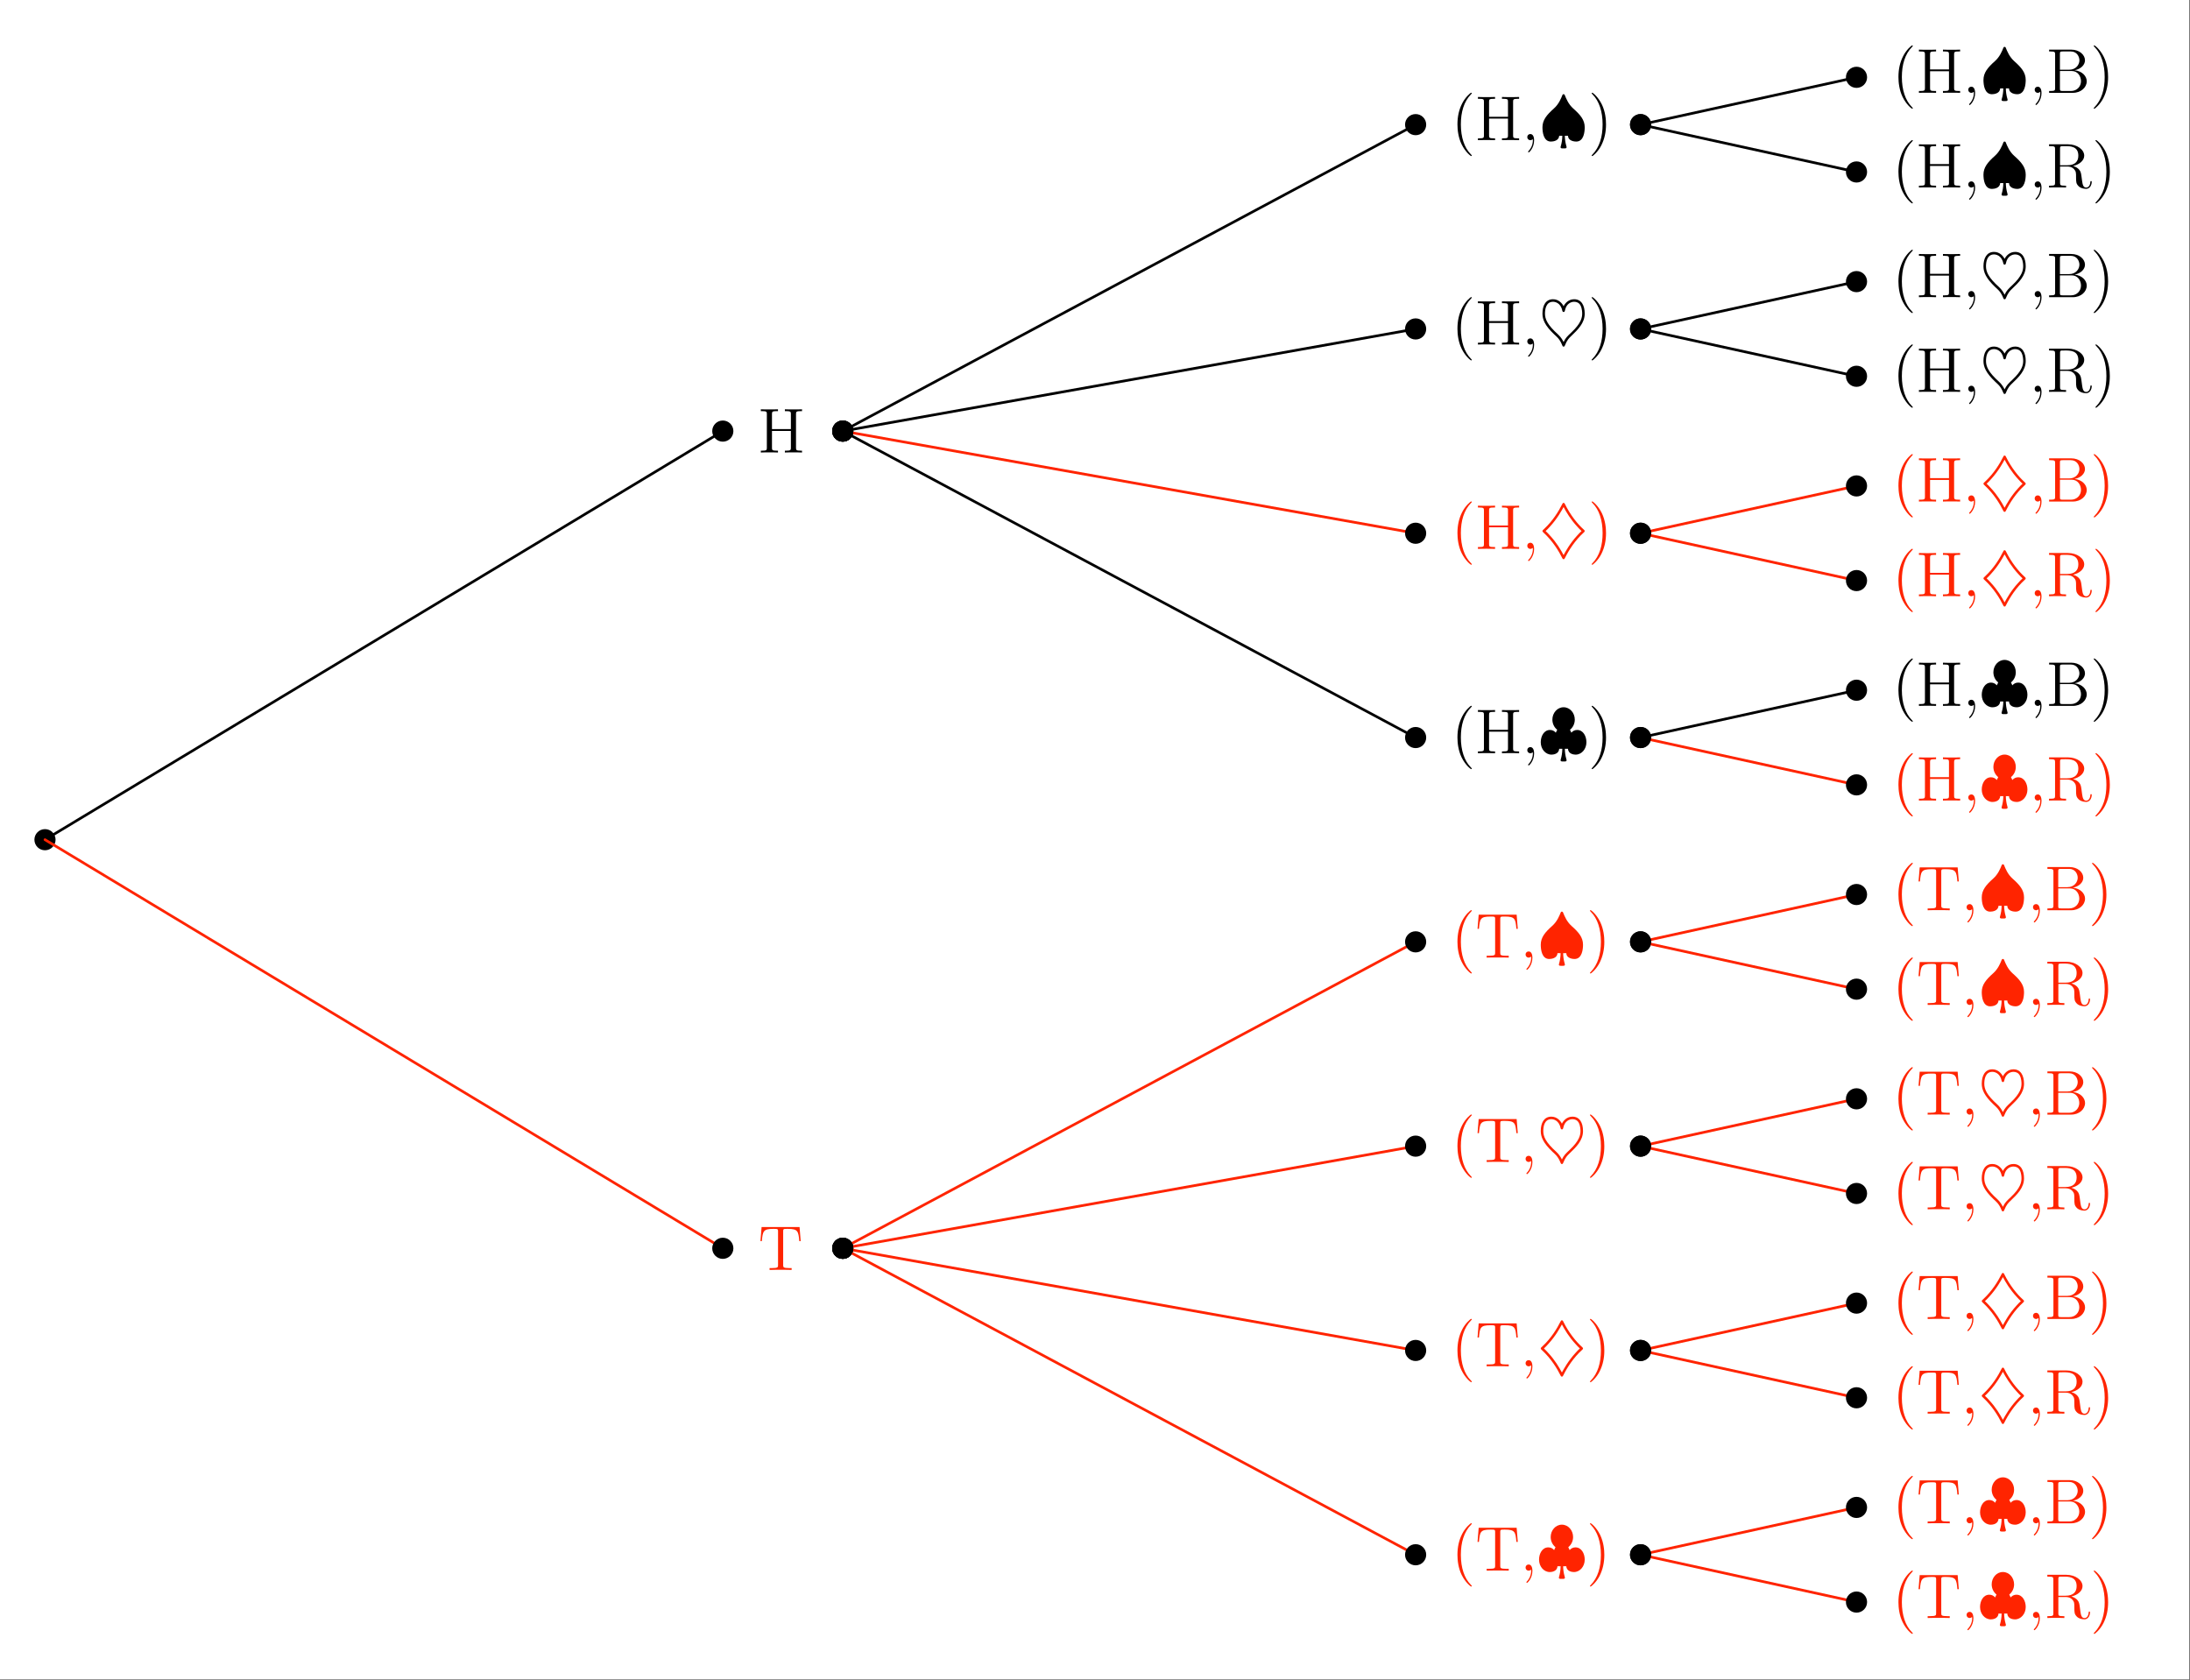<?xml version='1.0' encoding='UTF-8'?>
<!-- This file was generated by dvisvgm 3.2.1 -->
<svg version='1.1' xmlns='http://www.w3.org/2000/svg' xmlns:xlink='http://www.w3.org/1999/xlink' width='413.858pt' height='317.48pt' viewBox='64.913 368.504 413.858 317.48'>
<rect x="64.913" y="368.504" width="413.858" height="317.48" fill="#333333" stroke="none"/>
<defs>
<path id='g0-124' d='M4.806 1.554C5.009 1.554 5.224 1.554 5.224 1.315C5.224 1.279 5.224 1.255 5.177 1.124C4.973 .418 4.89-.239 4.89-.837H5.487C5.535 .155 6.599 .263 6.922 .263C8.07 .263 8.966-.801 8.966-2.08C8.966-3.24 8.345-4.4 7.221-4.4C6.791-4.4 6.408-4.232 6.121-3.885L5.858-4.435C6.468-4.926 6.767-5.631 6.767-6.36C6.767-7.615 5.858-8.691 4.651-8.691S2.534-7.603 2.534-6.36C2.534-5.631 2.845-4.914 3.443-4.435L3.18-3.885C2.893-4.232 2.511-4.4 2.08-4.4C.956-4.4 .335-3.24 .335-2.08C.335-.801 1.219 .263 2.379 .263C2.69 .263 3.766 .155 3.814-.837H4.411C4.4-.048 4.292 .538 4.113 1.172C4.077 1.267 4.077 1.291 4.077 1.315C4.077 1.554 4.292 1.554 4.495 1.554H4.806Z'/>
<path id='g0-125' d='M.717-3.527C.693-3.491 .658-3.431 .658-3.371C.658-3.264 .729-3.204 .861-3.072C2.582-1.494 3.754 .418 4.423 1.781C4.447 1.841 4.507 1.949 4.651 1.949S4.83 1.877 4.926 1.686C5.631 .263 6.838-1.638 8.476-3.108C8.596-3.216 8.644-3.264 8.644-3.371S8.596-3.515 8.44-3.67C7.34-4.651 5.942-6.348 4.878-8.524C4.854-8.584 4.794-8.691 4.651-8.691S4.471-8.62 4.376-8.428C3.754-7.173 2.642-5.332 1.004-3.802L.717-3.527ZM4.651 1.172C4.125 .191 3.347-1.16 2.056-2.546C1.805-2.833 1.518-3.132 1.255-3.371C1.53-3.61 1.829-3.933 2.092-4.232C3.455-5.715 4.28-7.233 4.651-7.914C5.177-6.934 5.954-5.583 7.245-4.196C7.496-3.909 7.783-3.61 8.046-3.371C7.771-3.132 7.472-2.809 7.209-2.511C5.846-1.028 5.021 .49 4.651 1.172Z'/>
<path id='g0-126' d='M4.651-7.233C4.411-7.747 3.742-8.56 2.654-8.56C1.255-8.56 .658-7.34 .658-5.846C.658-4.734 1.112-3.599 2.857-1.937C3.12-1.698 3.515-1.327 3.61-1.207C3.945-.813 4.172-.418 4.388 .132C4.447 .287 4.495 .395 4.651 .395C4.818 .395 4.866 .263 4.89 .191C5.296-.825 5.667-1.207 6.037-1.554C7.34-2.798 8.644-4.053 8.644-5.846C8.644-7.388 8.022-8.56 6.647-8.56C5.559-8.56 4.902-7.759 4.651-7.233ZM4.651-.466C4.495-.801 4.136-1.423 3.622-1.889C1.554-3.742 1.136-4.83 1.136-5.846C1.136-6.611 1.303-8.082 2.654-8.082C2.989-8.082 4.101-7.938 4.411-6.384C4.459-6.157 4.627-6.145 4.651-6.145C4.842-6.145 4.878-6.312 4.902-6.42C5.165-7.759 6.097-8.082 6.647-8.082C7.101-8.082 7.568-7.914 7.843-7.4C8.165-6.779 8.165-6.001 8.165-5.846C8.165-5.129 7.986-4.041 6.145-2.307C5.38-1.59 5.033-1.267 4.651-.466Z'/>
<path id='g0-127' d='M4.806 1.554C5.009 1.554 5.224 1.554 5.224 1.315C5.224 1.279 5.224 1.255 5.177 1.124C4.973 .418 4.89-.239 4.89-.837H5.487C5.523 .215 6.826 .263 7.042 .263C8.5 .263 8.644-1.65 8.644-2.427C8.644-3.826 7.831-4.782 6.48-5.978C5.571-6.791 5.165-7.807 4.866-8.536C4.842-8.632 4.746-8.691 4.651-8.691C4.483-8.691 4.435-8.56 4.411-8.488C4.196-7.938 3.742-6.802 2.833-6.001C1.435-4.758 .658-3.79 .658-2.427C.658-1.53 .849 .263 2.26 .263C2.63 .263 3.778 .143 3.814-.837H4.411C4.4-.048 4.292 .538 4.113 1.172C4.077 1.267 4.077 1.291 4.077 1.315C4.077 1.554 4.292 1.554 4.495 1.554H4.806Z'/>
<path id='g1-40' d='M3.885 2.905C3.885 2.869 3.885 2.845 3.682 2.642C2.487 1.435 1.817-.538 1.817-2.977C1.817-5.296 2.379-7.293 3.766-8.703C3.885-8.811 3.885-8.835 3.885-8.871C3.885-8.942 3.826-8.966 3.778-8.966C3.622-8.966 2.642-8.106 2.056-6.934C1.447-5.727 1.172-4.447 1.172-2.977C1.172-1.913 1.339-.49 1.961 .789C2.666 2.224 3.646 3.001 3.778 3.001C3.826 3.001 3.885 2.977 3.885 2.905Z'/>
<path id='g1-41' d='M3.371-2.977C3.371-3.885 3.252-5.368 2.582-6.755C1.877-8.189 .897-8.966 .765-8.966C.717-8.966 .658-8.942 .658-8.871C.658-8.835 .658-8.811 .861-8.608C2.056-7.4 2.726-5.428 2.726-2.989C2.726-.669 2.164 1.327 .777 2.738C.658 2.845 .658 2.869 .658 2.905C.658 2.977 .717 3.001 .765 3.001C.921 3.001 1.901 2.14 2.487 .968C3.096-.251 3.371-1.542 3.371-2.977Z'/>
<path id='g1-44' d='M2.331 .048C2.331-.693 2.08-1.16 1.614-1.16C1.267-1.16 1.04-.897 1.04-.586C1.04-.263 1.267 0 1.626 0C1.805 0 1.937-.084 2.008-.143C2.044-.179 2.056-.179 2.068-.179C2.092-.179 2.092-.012 2.092 .048C2.092 .813 1.781 1.53 1.255 2.08C1.207 2.116 1.196 2.14 1.196 2.188C1.196 2.248 1.255 2.307 1.315 2.307C1.423 2.307 2.331 1.423 2.331 .048Z'/>
<path id='g1-66' d='M.514-8.165V-7.819H.753C1.614-7.819 1.65-7.699 1.65-7.257V-.909C1.65-.466 1.614-.347 .753-.347H.514V0H5.009C6.551 0 7.627-1.04 7.627-2.188C7.627-3.156 6.755-4.113 5.332-4.268C6.468-4.483 7.293-5.248 7.293-6.145C7.293-7.173 6.253-8.165 4.686-8.165H.514ZM2.558-4.364V-7.34C2.558-7.735 2.582-7.819 3.108-7.819H4.615C5.81-7.819 6.241-6.791 6.241-6.145C6.241-5.356 5.619-4.364 4.292-4.364H2.558ZM3.108-.347C2.582-.347 2.558-.43 2.558-.825V-4.125H4.794C5.942-4.125 6.539-3.12 6.539-2.2C6.539-1.231 5.81-.347 4.639-.347H3.108Z'/>
<path id='g1-72' d='M7.137-7.257C7.137-7.699 7.173-7.819 8.034-7.819H8.273V-8.165C7.986-8.141 7.006-8.141 6.659-8.141C6.3-8.141 5.32-8.141 5.033-8.165V-7.819H5.272C6.133-7.819 6.169-7.699 6.169-7.257V-4.423H2.594V-7.257C2.594-7.699 2.63-7.819 3.491-7.819H3.73V-8.165C3.443-8.141 2.463-8.141 2.116-8.141C1.757-8.141 .777-8.141 .49-8.165V-7.819H.729C1.59-7.819 1.626-7.699 1.626-7.257V-.909C1.626-.466 1.59-.347 .729-.347H.49V0C.777-.024 1.757-.024 2.104-.024C2.463-.024 3.443-.024 3.73 0V-.347H3.491C2.63-.347 2.594-.466 2.594-.909V-4.077H6.169V-.909C6.169-.466 6.133-.347 5.272-.347H5.033V0C5.32-.024 6.3-.024 6.647-.024C7.006-.024 7.986-.024 8.273 0V-.347H8.034C7.173-.347 7.137-.466 7.137-.909V-7.257Z'/>
<path id='g1-82' d='M5.045-4.065C6.229-4.34 7.149-5.093 7.149-6.013C7.149-7.173 5.798-8.165 4.077-8.165H.502V-7.819H.741C1.602-7.819 1.638-7.699 1.638-7.257V-.909C1.638-.466 1.602-.347 .741-.347H.502V0C.777-.024 1.757-.024 2.104-.024S3.443-.024 3.718 0V-.347H3.479C2.618-.347 2.582-.466 2.582-.909V-3.969H3.969C4.435-3.969 4.878-3.838 5.2-3.503C5.607-3.049 5.607-2.798 5.607-1.973C5.607-1.028 5.607-.717 6.133-.203C6.312-.024 6.814 .251 7.484 .251C8.416 .251 8.572-.789 8.572-1.04C8.572-1.112 8.572-1.219 8.44-1.219C8.321-1.219 8.321-1.148 8.309-1.028C8.249-.311 7.902 .012 7.52 .012C6.97 .012 6.85-.55 6.755-1.184C6.743-1.267 6.671-1.781 6.635-2.08C6.551-2.678 6.504-3.061 6.145-3.431C6.013-3.563 5.703-3.885 5.045-4.065ZM3.921-4.208H2.582V-7.34C2.582-7.615 2.582-7.759 2.833-7.807C2.941-7.819 3.3-7.819 3.539-7.819C4.507-7.819 6.037-7.819 6.037-6.013C6.037-4.973 5.475-4.208 3.921-4.208Z'/>
<path id='g1-84' d='M7.807-8.106H.634L.418-5.44H.681C.849-7.329 .956-7.759 2.845-7.759C3.061-7.759 3.395-7.759 3.491-7.735C3.73-7.699 3.742-7.556 3.742-7.281V-.921C3.742-.514 3.742-.347 2.57-.347H2.14V0C2.523-.024 3.754-.024 4.22-.024S5.93-.024 6.312 0V-.347H5.882C4.71-.347 4.71-.514 4.71-.921V-7.281C4.71-7.58 4.734-7.687 4.926-7.735C5.021-7.759 5.368-7.759 5.595-7.759C7.484-7.759 7.592-7.329 7.759-5.44H8.022L7.807-8.106Z'/>
</defs>
<g id='page1'>
<g transform='translate(64.913 368.504)scale(.996)'>
<path d='M0 318.671H415.41V0H0V318.671Z' fill='#ffffff'/>
</g>
<g transform='translate(64.913 368.504)scale(.996)'>
<circle cx='8.536' cy='159.335' fill='#000000' r='2.007'/>
</g>
<g transform='translate(64.913 368.504)scale(.996)'>
<path d='M8.536 159.335L137.142 81.802' fill='none' stroke='#000000' stroke-linecap='round' stroke-linejoin='round' stroke-miterlimit='10.037' stroke-width='0.502'/>
</g>
<g transform='translate(64.913 368.504)scale(.996)'>
<circle cx='137.142' cy='81.802' fill='#000000' r='2.007'/>
</g>
<use x='208.203' y='454.025' xlink:href='#g1-72'/>
<g transform='translate(64.913 368.504)scale(.996)'>
<path d='M159.904 81.802L268.594 23.651' fill='none' stroke='#000000' stroke-linecap='round' stroke-linejoin='round' stroke-miterlimit='10.037' stroke-width='0.502'/>
</g>
<g transform='translate(64.913 368.504)scale(.996)'>
<circle cx='159.904' cy='81.802' fill='#000000' r='2.007'/>
</g>
<g transform='translate(64.913 368.504)scale(.996)'>
<circle cx='268.594' cy='23.651' fill='#000000' r='2.007'/>
</g>
<use x='339.164' y='394.996' xlink:href='#g1-40'/>
<use x='343.716' y='394.996' xlink:href='#g1-72'/>
<use x='352.492' y='394.996' xlink:href='#g1-44'/>
<use x='355.743' y='394.996' xlink:href='#g0-127'/>
<use x='365.042' y='394.996' xlink:href='#g1-41'/>
<g transform='translate(64.913 368.504)scale(.996)'>
<path d='M311.273 23.651L352.245 14.671' fill='none' stroke='#000000' stroke-linecap='round' stroke-linejoin='round' stroke-miterlimit='10.037' stroke-width='0.502'/>
</g>
<g transform='translate(64.913 368.504)scale(.996)'>
<circle cx='311.273' cy='23.651' fill='#000000' r='2.007'/>
</g>
<g transform='translate(64.913 368.504)scale(.996)'>
<circle cx='352.245' cy='14.671' fill='#000000' r='2.007'/>
</g>
<use x='422.503' y='386.049' xlink:href='#g1-40'/>
<use x='427.055' y='386.049' xlink:href='#g1-72'/>
<use x='435.83' y='386.049' xlink:href='#g1-44'/>
<use x='439.082' y='386.049' xlink:href='#g0-127'/>
<use x='448.38' y='386.049' xlink:href='#g1-44'/>
<use x='451.632' y='386.049' xlink:href='#g1-66'/>
<use x='459.922' y='386.049' xlink:href='#g1-41'/>
<g transform='translate(64.913 368.504)scale(.996)'>
<path d='M311.273 23.651L352.245 32.632' fill='none' stroke='#000000' stroke-linecap='round' stroke-linejoin='round' stroke-miterlimit='10.037' stroke-width='0.502'/>
</g>
<g transform='translate(64.913 368.504)scale(.996)'>
<circle cx='311.273' cy='23.651' fill='#000000' r='2.007'/>
</g>
<g transform='translate(64.913 368.504)scale(.996)'>
<circle cx='352.245' cy='32.632' fill='#000000' r='2.007'/>
</g>
<use x='422.503' y='403.943' xlink:href='#g1-40'/>
<use x='427.055' y='403.943' xlink:href='#g1-72'/>
<use x='435.83' y='403.943' xlink:href='#g1-44'/>
<use x='439.082' y='403.943' xlink:href='#g0-127'/>
<use x='448.38' y='403.943' xlink:href='#g1-44'/>
<use x='451.632' y='403.943' xlink:href='#g1-82'/>
<use x='460.247' y='403.943' xlink:href='#g1-41'/>
<g transform='translate(64.913 368.504)scale(.996)'>
<path d='M159.904 81.802L268.594 62.418' fill='none' stroke='#000000' stroke-linecap='round' stroke-linejoin='round' stroke-miterlimit='10.037' stroke-width='0.502'/>
</g>
<g transform='translate(64.913 368.504)scale(.996)'>
<circle cx='159.904' cy='81.802' fill='#000000' r='2.007'/>
</g>
<g transform='translate(64.913 368.504)scale(.996)'>
<circle cx='268.594' cy='62.418' fill='#000000' r='2.007'/>
</g>
<use x='339.164' y='433.618' xlink:href='#g1-40'/>
<use x='343.716' y='433.618' xlink:href='#g1-72'/>
<use x='352.492' y='433.618' xlink:href='#g1-44'/>
<use x='355.743' y='433.618' xlink:href='#g0-126'/>
<use x='365.042' y='433.618' xlink:href='#g1-41'/>
<g transform='translate(64.913 368.504)scale(.996)'>
<path d='M311.273 62.418L352.245 53.438' fill='none' stroke='#000000' stroke-linecap='round' stroke-linejoin='round' stroke-miterlimit='10.037' stroke-width='0.502'/>
</g>
<g transform='translate(64.913 368.504)scale(.996)'>
<circle cx='311.273' cy='62.418' fill='#000000' r='2.007'/>
</g>
<g transform='translate(64.913 368.504)scale(.996)'>
<circle cx='352.245' cy='53.438' fill='#000000' r='2.007'/>
</g>
<use x='422.503' y='424.671' xlink:href='#g1-40'/>
<use x='427.055' y='424.671' xlink:href='#g1-72'/>
<use x='435.83' y='424.671' xlink:href='#g1-44'/>
<use x='439.082' y='424.671' xlink:href='#g0-126'/>
<use x='448.38' y='424.671' xlink:href='#g1-44'/>
<use x='451.632' y='424.671' xlink:href='#g1-66'/>
<use x='459.922' y='424.671' xlink:href='#g1-41'/>
<g transform='translate(64.913 368.504)scale(.996)'>
<path d='M311.273 62.418L352.245 71.399' fill='none' stroke='#000000' stroke-linecap='round' stroke-linejoin='round' stroke-miterlimit='10.037' stroke-width='0.502'/>
</g>
<g transform='translate(64.913 368.504)scale(.996)'>
<circle cx='311.273' cy='62.418' fill='#000000' r='2.007'/>
</g>
<g transform='translate(64.913 368.504)scale(.996)'>
<circle cx='352.245' cy='71.399' fill='#000000' r='2.007'/>
</g>
<use x='422.503' y='442.565' xlink:href='#g1-40'/>
<use x='427.055' y='442.565' xlink:href='#g1-72'/>
<use x='435.83' y='442.565' xlink:href='#g1-44'/>
<use x='439.082' y='442.565' xlink:href='#g0-126'/>
<use x='448.38' y='442.565' xlink:href='#g1-44'/>
<use x='451.632' y='442.565' xlink:href='#g1-82'/>
<use x='460.247' y='442.565' xlink:href='#g1-41'/>
<g transform='translate(64.913 368.504)scale(.996)'>
<path d='M159.904 81.802L268.594 101.185' fill='none' stroke='#ff2400' stroke-linecap='round' stroke-linejoin='round' stroke-miterlimit='10.037' stroke-width='0.502'/>
</g>
<g transform='translate(64.913 368.504)scale(.996)'>
<circle cx='159.904' cy='81.802' fill='#000000' r='2.007'/>
</g>
<g transform='translate(64.913 368.504)scale(.996)'>
<circle cx='268.594' cy='101.185' fill='#000000' r='2.007'/>
</g>
<g fill='#ff2400'>
<use x='339.164' y='472.24' xlink:href='#g1-40'/>
<use x='343.716' y='472.24' xlink:href='#g1-72'/>
<use x='352.492' y='472.24' xlink:href='#g1-44'/>
<use x='355.743' y='472.24' xlink:href='#g0-125'/>
<use x='365.042' y='472.24' xlink:href='#g1-41'/>
</g>
<g transform='translate(64.913 368.504)scale(.996)'>
<path d='M311.273 101.185L352.245 92.205' fill='none' stroke='#ff2400' stroke-linecap='round' stroke-linejoin='round' stroke-miterlimit='10.037' stroke-width='0.502'/>
</g>
<g transform='translate(64.913 368.504)scale(.996)'>
<circle cx='311.273' cy='101.185' fill='#000000' r='2.007'/>
</g>
<g transform='translate(64.913 368.504)scale(.996)'>
<circle cx='352.245' cy='92.205' fill='#000000' r='2.007'/>
</g>
<g fill='#ff2400'>
<use x='422.503' y='463.293' xlink:href='#g1-40'/>
<use x='427.055' y='463.293' xlink:href='#g1-72'/>
<use x='435.83' y='463.293' xlink:href='#g1-44'/>
<use x='439.082' y='463.293' xlink:href='#g0-125'/>
<use x='448.38' y='463.293' xlink:href='#g1-44'/>
<use x='451.632' y='463.293' xlink:href='#g1-66'/>
<use x='459.922' y='463.293' xlink:href='#g1-41'/>
</g>
<g transform='translate(64.913 368.504)scale(.996)'>
<path d='M311.273 101.185L352.245 110.166' fill='none' stroke='#ff2400' stroke-linecap='round' stroke-linejoin='round' stroke-miterlimit='10.037' stroke-width='0.502'/>
</g>
<g transform='translate(64.913 368.504)scale(.996)'>
<circle cx='311.273' cy='101.185' fill='#000000' r='2.007'/>
</g>
<g transform='translate(64.913 368.504)scale(.996)'>
<circle cx='352.245' cy='110.166' fill='#000000' r='2.007'/>
</g>
<g fill='#ff2400'>
<use x='422.503' y='481.187' xlink:href='#g1-40'/>
<use x='427.055' y='481.187' xlink:href='#g1-72'/>
<use x='435.83' y='481.187' xlink:href='#g1-44'/>
<use x='439.082' y='481.187' xlink:href='#g0-125'/>
<use x='448.38' y='481.187' xlink:href='#g1-44'/>
<use x='451.632' y='481.187' xlink:href='#g1-82'/>
<use x='460.247' y='481.187' xlink:href='#g1-41'/>
</g>
<g transform='translate(64.913 368.504)scale(.996)'>
<path d='M159.904 81.802L268.594 139.952' fill='none' stroke='#000000' stroke-linecap='round' stroke-linejoin='round' stroke-miterlimit='10.037' stroke-width='0.502'/>
</g>
<g transform='translate(64.913 368.504)scale(.996)'>
<circle cx='159.904' cy='81.802' fill='#000000' r='2.007'/>
</g>
<g transform='translate(64.913 368.504)scale(.996)'>
<circle cx='268.594' cy='139.952' fill='#000000' r='2.007'/>
</g>
<use x='339.164' y='510.862' xlink:href='#g1-40'/>
<use x='343.716' y='510.862' xlink:href='#g1-72'/>
<use x='352.492' y='510.862' xlink:href='#g1-44'/>
<use x='355.743' y='510.862' xlink:href='#g0-124'/>
<use x='365.042' y='510.862' xlink:href='#g1-41'/>
<g transform='translate(64.913 368.504)scale(.996)'>
<path d='M311.273 139.952L352.245 130.972' fill='none' stroke='#000000' stroke-linecap='round' stroke-linejoin='round' stroke-miterlimit='10.037' stroke-width='0.502'/>
</g>
<g transform='translate(64.913 368.504)scale(.996)'>
<circle cx='311.273' cy='139.952' fill='#000000' r='2.007'/>
</g>
<g transform='translate(64.913 368.504)scale(.996)'>
<circle cx='352.245' cy='130.972' fill='#000000' r='2.007'/>
</g>
<use x='422.503' y='501.915' xlink:href='#g1-40'/>
<use x='427.055' y='501.915' xlink:href='#g1-72'/>
<use x='435.83' y='501.915' xlink:href='#g1-44'/>
<use x='439.082' y='501.915' xlink:href='#g0-124'/>
<use x='448.38' y='501.915' xlink:href='#g1-44'/>
<use x='451.632' y='501.915' xlink:href='#g1-66'/>
<use x='459.922' y='501.915' xlink:href='#g1-41'/>
<g transform='translate(64.913 368.504)scale(.996)'>
<path d='M311.273 139.952L352.245 148.932' fill='none' stroke='#ff2400' stroke-linecap='round' stroke-linejoin='round' stroke-miterlimit='10.037' stroke-width='0.502'/>
</g>
<g transform='translate(64.913 368.504)scale(.996)'>
<circle cx='311.273' cy='139.952' fill='#000000' r='2.007'/>
</g>
<g transform='translate(64.913 368.504)scale(.996)'>
<circle cx='352.245' cy='148.932' fill='#000000' r='2.007'/>
</g>
<g fill='#ff2400'>
<use x='422.503' y='519.809' xlink:href='#g1-40'/>
<use x='427.055' y='519.809' xlink:href='#g1-72'/>
<use x='435.83' y='519.809' xlink:href='#g1-44'/>
<use x='439.082' y='519.809' xlink:href='#g0-124'/>
<use x='448.38' y='519.809' xlink:href='#g1-44'/>
<use x='451.632' y='519.809' xlink:href='#g1-82'/>
<use x='460.247' y='519.809' xlink:href='#g1-41'/>
</g>
<g transform='translate(64.913 368.504)scale(.996)'>
<path d='M8.536 159.335L137.142 236.869' fill='none' stroke='#ff2400' stroke-linecap='round' stroke-linejoin='round' stroke-miterlimit='10.037' stroke-width='0.502'/>
</g>
<g transform='translate(64.913 368.504)scale(.996)'>
<circle cx='137.142' cy='236.869' fill='#000000' r='2.007'/>
</g>
<g fill='#ff2400'>
<use x='208.203' y='608.513' xlink:href='#g1-84'/>
</g>
<g transform='translate(64.913 368.504)scale(.996)'>
<path d='M159.904 236.869L268.594 178.719' fill='none' stroke='#ff2400' stroke-linecap='round' stroke-linejoin='round' stroke-miterlimit='10.037' stroke-width='0.502'/>
</g>
<g transform='translate(64.913 368.504)scale(.996)'>
<circle cx='159.904' cy='236.869' fill='#000000' r='2.007'/>
</g>
<g transform='translate(64.913 368.504)scale(.996)'>
<circle cx='268.594' cy='178.719' fill='#000000' r='2.007'/>
</g>
<g fill='#ff2400'>
<use x='339.164' y='549.484' xlink:href='#g1-40'/>
<use x='343.716' y='549.484' xlink:href='#g1-84'/>
<use x='352.171' y='549.484' xlink:href='#g1-44'/>
<use x='355.422' y='549.484' xlink:href='#g0-127'/>
<use x='364.721' y='549.484' xlink:href='#g1-41'/>
</g>
<g transform='translate(64.913 368.504)scale(.996)'>
<path d='M311.273 178.719L352.245 169.738' fill='none' stroke='#ff2400' stroke-linecap='round' stroke-linejoin='round' stroke-miterlimit='10.037' stroke-width='0.502'/>
</g>
<g transform='translate(64.913 368.504)scale(.996)'>
<circle cx='311.273' cy='178.719' fill='#000000' r='2.007'/>
</g>
<g transform='translate(64.913 368.504)scale(.996)'>
<circle cx='352.245' cy='169.738' fill='#000000' r='2.007'/>
</g>
<g fill='#ff2400'>
<use x='422.503' y='540.537' xlink:href='#g1-40'/>
<use x='427.055' y='540.537' xlink:href='#g1-84'/>
<use x='435.509' y='540.537' xlink:href='#g1-44'/>
<use x='438.761' y='540.537' xlink:href='#g0-127'/>
<use x='448.059' y='540.537' xlink:href='#g1-44'/>
<use x='451.311' y='540.537' xlink:href='#g1-66'/>
<use x='459.601' y='540.537' xlink:href='#g1-41'/>
</g>
<g transform='translate(64.913 368.504)scale(.996)'>
<path d='M311.273 178.719L352.245 187.699' fill='none' stroke='#ff2400' stroke-linecap='round' stroke-linejoin='round' stroke-miterlimit='10.037' stroke-width='0.502'/>
</g>
<g transform='translate(64.913 368.504)scale(.996)'>
<circle cx='311.273' cy='178.719' fill='#000000' r='2.007'/>
</g>
<g transform='translate(64.913 368.504)scale(.996)'>
<circle cx='352.245' cy='187.699' fill='#000000' r='2.007'/>
</g>
<g fill='#ff2400'>
<use x='422.503' y='558.431' xlink:href='#g1-40'/>
<use x='427.055' y='558.431' xlink:href='#g1-84'/>
<use x='435.509' y='558.431' xlink:href='#g1-44'/>
<use x='438.761' y='558.431' xlink:href='#g0-127'/>
<use x='448.059' y='558.431' xlink:href='#g1-44'/>
<use x='451.311' y='558.431' xlink:href='#g1-82'/>
<use x='459.926' y='558.431' xlink:href='#g1-41'/>
</g>
<g transform='translate(64.913 368.504)scale(.996)'>
<path d='M159.904 236.869L268.594 217.486' fill='none' stroke='#ff2400' stroke-linecap='round' stroke-linejoin='round' stroke-miterlimit='10.037' stroke-width='0.502'/>
</g>
<g transform='translate(64.913 368.504)scale(.996)'>
<circle cx='159.904' cy='236.869' fill='#000000' r='2.007'/>
</g>
<g transform='translate(64.913 368.504)scale(.996)'>
<circle cx='268.594' cy='217.486' fill='#000000' r='2.007'/>
</g>
<g fill='#ff2400'>
<use x='339.164' y='588.106' xlink:href='#g1-40'/>
<use x='343.716' y='588.106' xlink:href='#g1-84'/>
<use x='352.171' y='588.106' xlink:href='#g1-44'/>
<use x='355.422' y='588.106' xlink:href='#g0-126'/>
<use x='364.721' y='588.106' xlink:href='#g1-41'/>
</g>
<g transform='translate(64.913 368.504)scale(.996)'>
<path d='M311.273 217.486L352.245 208.505' fill='none' stroke='#ff2400' stroke-linecap='round' stroke-linejoin='round' stroke-miterlimit='10.037' stroke-width='0.502'/>
</g>
<g transform='translate(64.913 368.504)scale(.996)'>
<circle cx='311.273' cy='217.486' fill='#000000' r='2.007'/>
</g>
<g transform='translate(64.913 368.504)scale(.996)'>
<circle cx='352.245' cy='208.505' fill='#000000' r='2.007'/>
</g>
<g fill='#ff2400'>
<use x='422.503' y='579.159' xlink:href='#g1-40'/>
<use x='427.055' y='579.159' xlink:href='#g1-84'/>
<use x='435.509' y='579.159' xlink:href='#g1-44'/>
<use x='438.761' y='579.159' xlink:href='#g0-126'/>
<use x='448.059' y='579.159' xlink:href='#g1-44'/>
<use x='451.311' y='579.159' xlink:href='#g1-66'/>
<use x='459.601' y='579.159' xlink:href='#g1-41'/>
</g>
<g transform='translate(64.913 368.504)scale(.996)'>
<path d='M311.273 217.486L352.245 226.466' fill='none' stroke='#ff2400' stroke-linecap='round' stroke-linejoin='round' stroke-miterlimit='10.037' stroke-width='0.502'/>
</g>
<g transform='translate(64.913 368.504)scale(.996)'>
<circle cx='311.273' cy='217.486' fill='#000000' r='2.007'/>
</g>
<g transform='translate(64.913 368.504)scale(.996)'>
<circle cx='352.245' cy='226.466' fill='#000000' r='2.007'/>
</g>
<g fill='#ff2400'>
<use x='422.503' y='597.053' xlink:href='#g1-40'/>
<use x='427.055' y='597.053' xlink:href='#g1-84'/>
<use x='435.509' y='597.053' xlink:href='#g1-44'/>
<use x='438.761' y='597.053' xlink:href='#g0-126'/>
<use x='448.059' y='597.053' xlink:href='#g1-44'/>
<use x='451.311' y='597.053' xlink:href='#g1-82'/>
<use x='459.926' y='597.053' xlink:href='#g1-41'/>
</g>
<g transform='translate(64.913 368.504)scale(.996)'>
<path d='M159.904 236.869L268.594 256.253' fill='none' stroke='#ff2400' stroke-linecap='round' stroke-linejoin='round' stroke-miterlimit='10.037' stroke-width='0.502'/>
</g>
<g transform='translate(64.913 368.504)scale(.996)'>
<circle cx='159.904' cy='236.869' fill='#000000' r='2.007'/>
</g>
<g transform='translate(64.913 368.504)scale(.996)'>
<circle cx='268.594' cy='256.253' fill='#000000' r='2.007'/>
</g>
<g fill='#ff2400'>
<use x='339.164' y='626.728' xlink:href='#g1-40'/>
<use x='343.716' y='626.728' xlink:href='#g1-84'/>
<use x='352.171' y='626.728' xlink:href='#g1-44'/>
<use x='355.422' y='626.728' xlink:href='#g0-125'/>
<use x='364.721' y='626.728' xlink:href='#g1-41'/>
</g>
<g transform='translate(64.913 368.504)scale(.996)'>
<path d='M311.273 256.253L352.245 247.272' fill='none' stroke='#ff2400' stroke-linecap='round' stroke-linejoin='round' stroke-miterlimit='10.037' stroke-width='0.502'/>
</g>
<g transform='translate(64.913 368.504)scale(.996)'>
<circle cx='311.273' cy='256.253' fill='#000000' r='2.007'/>
</g>
<g transform='translate(64.913 368.504)scale(.996)'>
<circle cx='352.245' cy='247.272' fill='#000000' r='2.007'/>
</g>
<g fill='#ff2400'>
<use x='422.503' y='617.781' xlink:href='#g1-40'/>
<use x='427.055' y='617.781' xlink:href='#g1-84'/>
<use x='435.509' y='617.781' xlink:href='#g1-44'/>
<use x='438.761' y='617.781' xlink:href='#g0-125'/>
<use x='448.059' y='617.781' xlink:href='#g1-44'/>
<use x='451.311' y='617.781' xlink:href='#g1-66'/>
<use x='459.601' y='617.781' xlink:href='#g1-41'/>
</g>
<g transform='translate(64.913 368.504)scale(.996)'>
<path d='M311.273 256.253L352.245 265.233' fill='none' stroke='#ff2400' stroke-linecap='round' stroke-linejoin='round' stroke-miterlimit='10.037' stroke-width='0.502'/>
</g>
<g transform='translate(64.913 368.504)scale(.996)'>
<circle cx='311.273' cy='256.253' fill='#000000' r='2.007'/>
</g>
<g transform='translate(64.913 368.504)scale(.996)'>
<circle cx='352.245' cy='265.233' fill='#000000' r='2.007'/>
</g>
<g fill='#ff2400'>
<use x='422.503' y='635.675' xlink:href='#g1-40'/>
<use x='427.055' y='635.675' xlink:href='#g1-84'/>
<use x='435.509' y='635.675' xlink:href='#g1-44'/>
<use x='438.761' y='635.675' xlink:href='#g0-125'/>
<use x='448.059' y='635.675' xlink:href='#g1-44'/>
<use x='451.311' y='635.675' xlink:href='#g1-82'/>
<use x='459.926' y='635.675' xlink:href='#g1-41'/>
</g>
<g transform='translate(64.913 368.504)scale(.996)'>
<path d='M159.904 236.869L268.594 295.02' fill='none' stroke='#ff2400' stroke-linecap='round' stroke-linejoin='round' stroke-miterlimit='10.037' stroke-width='0.502'/>
</g>
<g transform='translate(64.913 368.504)scale(.996)'>
<circle cx='159.904' cy='236.869' fill='#000000' r='2.007'/>
</g>
<g transform='translate(64.913 368.504)scale(.996)'>
<circle cx='268.594' cy='295.02' fill='#000000' r='2.007'/>
</g>
<g fill='#ff2400'>
<use x='339.164' y='665.35' xlink:href='#g1-40'/>
<use x='343.716' y='665.35' xlink:href='#g1-84'/>
<use x='352.171' y='665.35' xlink:href='#g1-44'/>
<use x='355.422' y='665.35' xlink:href='#g0-124'/>
<use x='364.721' y='665.35' xlink:href='#g1-41'/>
</g>
<g transform='translate(64.913 368.504)scale(.996)'>
<path d='M311.273 295.02L352.245 286.039' fill='none' stroke='#ff2400' stroke-linecap='round' stroke-linejoin='round' stroke-miterlimit='10.037' stroke-width='0.502'/>
</g>
<g transform='translate(64.913 368.504)scale(.996)'>
<circle cx='311.273' cy='295.02' fill='#000000' r='2.007'/>
</g>
<g transform='translate(64.913 368.504)scale(.996)'>
<circle cx='352.245' cy='286.039' fill='#000000' r='2.007'/>
</g>
<g fill='#ff2400'>
<use x='422.503' y='656.403' xlink:href='#g1-40'/>
<use x='427.055' y='656.403' xlink:href='#g1-84'/>
<use x='435.509' y='656.403' xlink:href='#g1-44'/>
<use x='438.761' y='656.403' xlink:href='#g0-124'/>
<use x='448.059' y='656.403' xlink:href='#g1-44'/>
<use x='451.311' y='656.403' xlink:href='#g1-66'/>
<use x='459.601' y='656.403' xlink:href='#g1-41'/>
</g>
<g transform='translate(64.913 368.504)scale(.996)'>
<path d='M311.273 295.02L352.245 304' fill='none' stroke='#ff2400' stroke-linecap='round' stroke-linejoin='round' stroke-miterlimit='10.037' stroke-width='0.502'/>
</g>
<g transform='translate(64.913 368.504)scale(.996)'>
<circle cx='311.273' cy='295.02' fill='#000000' r='2.007'/>
</g>
<g transform='translate(64.913 368.504)scale(.996)'>
<circle cx='352.245' cy='304' fill='#000000' r='2.007'/>
</g>
<g fill='#ff2400'>
<use x='422.503' y='674.297' xlink:href='#g1-40'/>
<use x='427.055' y='674.297' xlink:href='#g1-84'/>
<use x='435.509' y='674.297' xlink:href='#g1-44'/>
<use x='438.761' y='674.297' xlink:href='#g0-124'/>
<use x='448.059' y='674.297' xlink:href='#g1-44'/>
<use x='451.311' y='674.297' xlink:href='#g1-82'/>
<use x='459.926' y='674.297' xlink:href='#g1-41'/>
</g>
</g>
</svg>